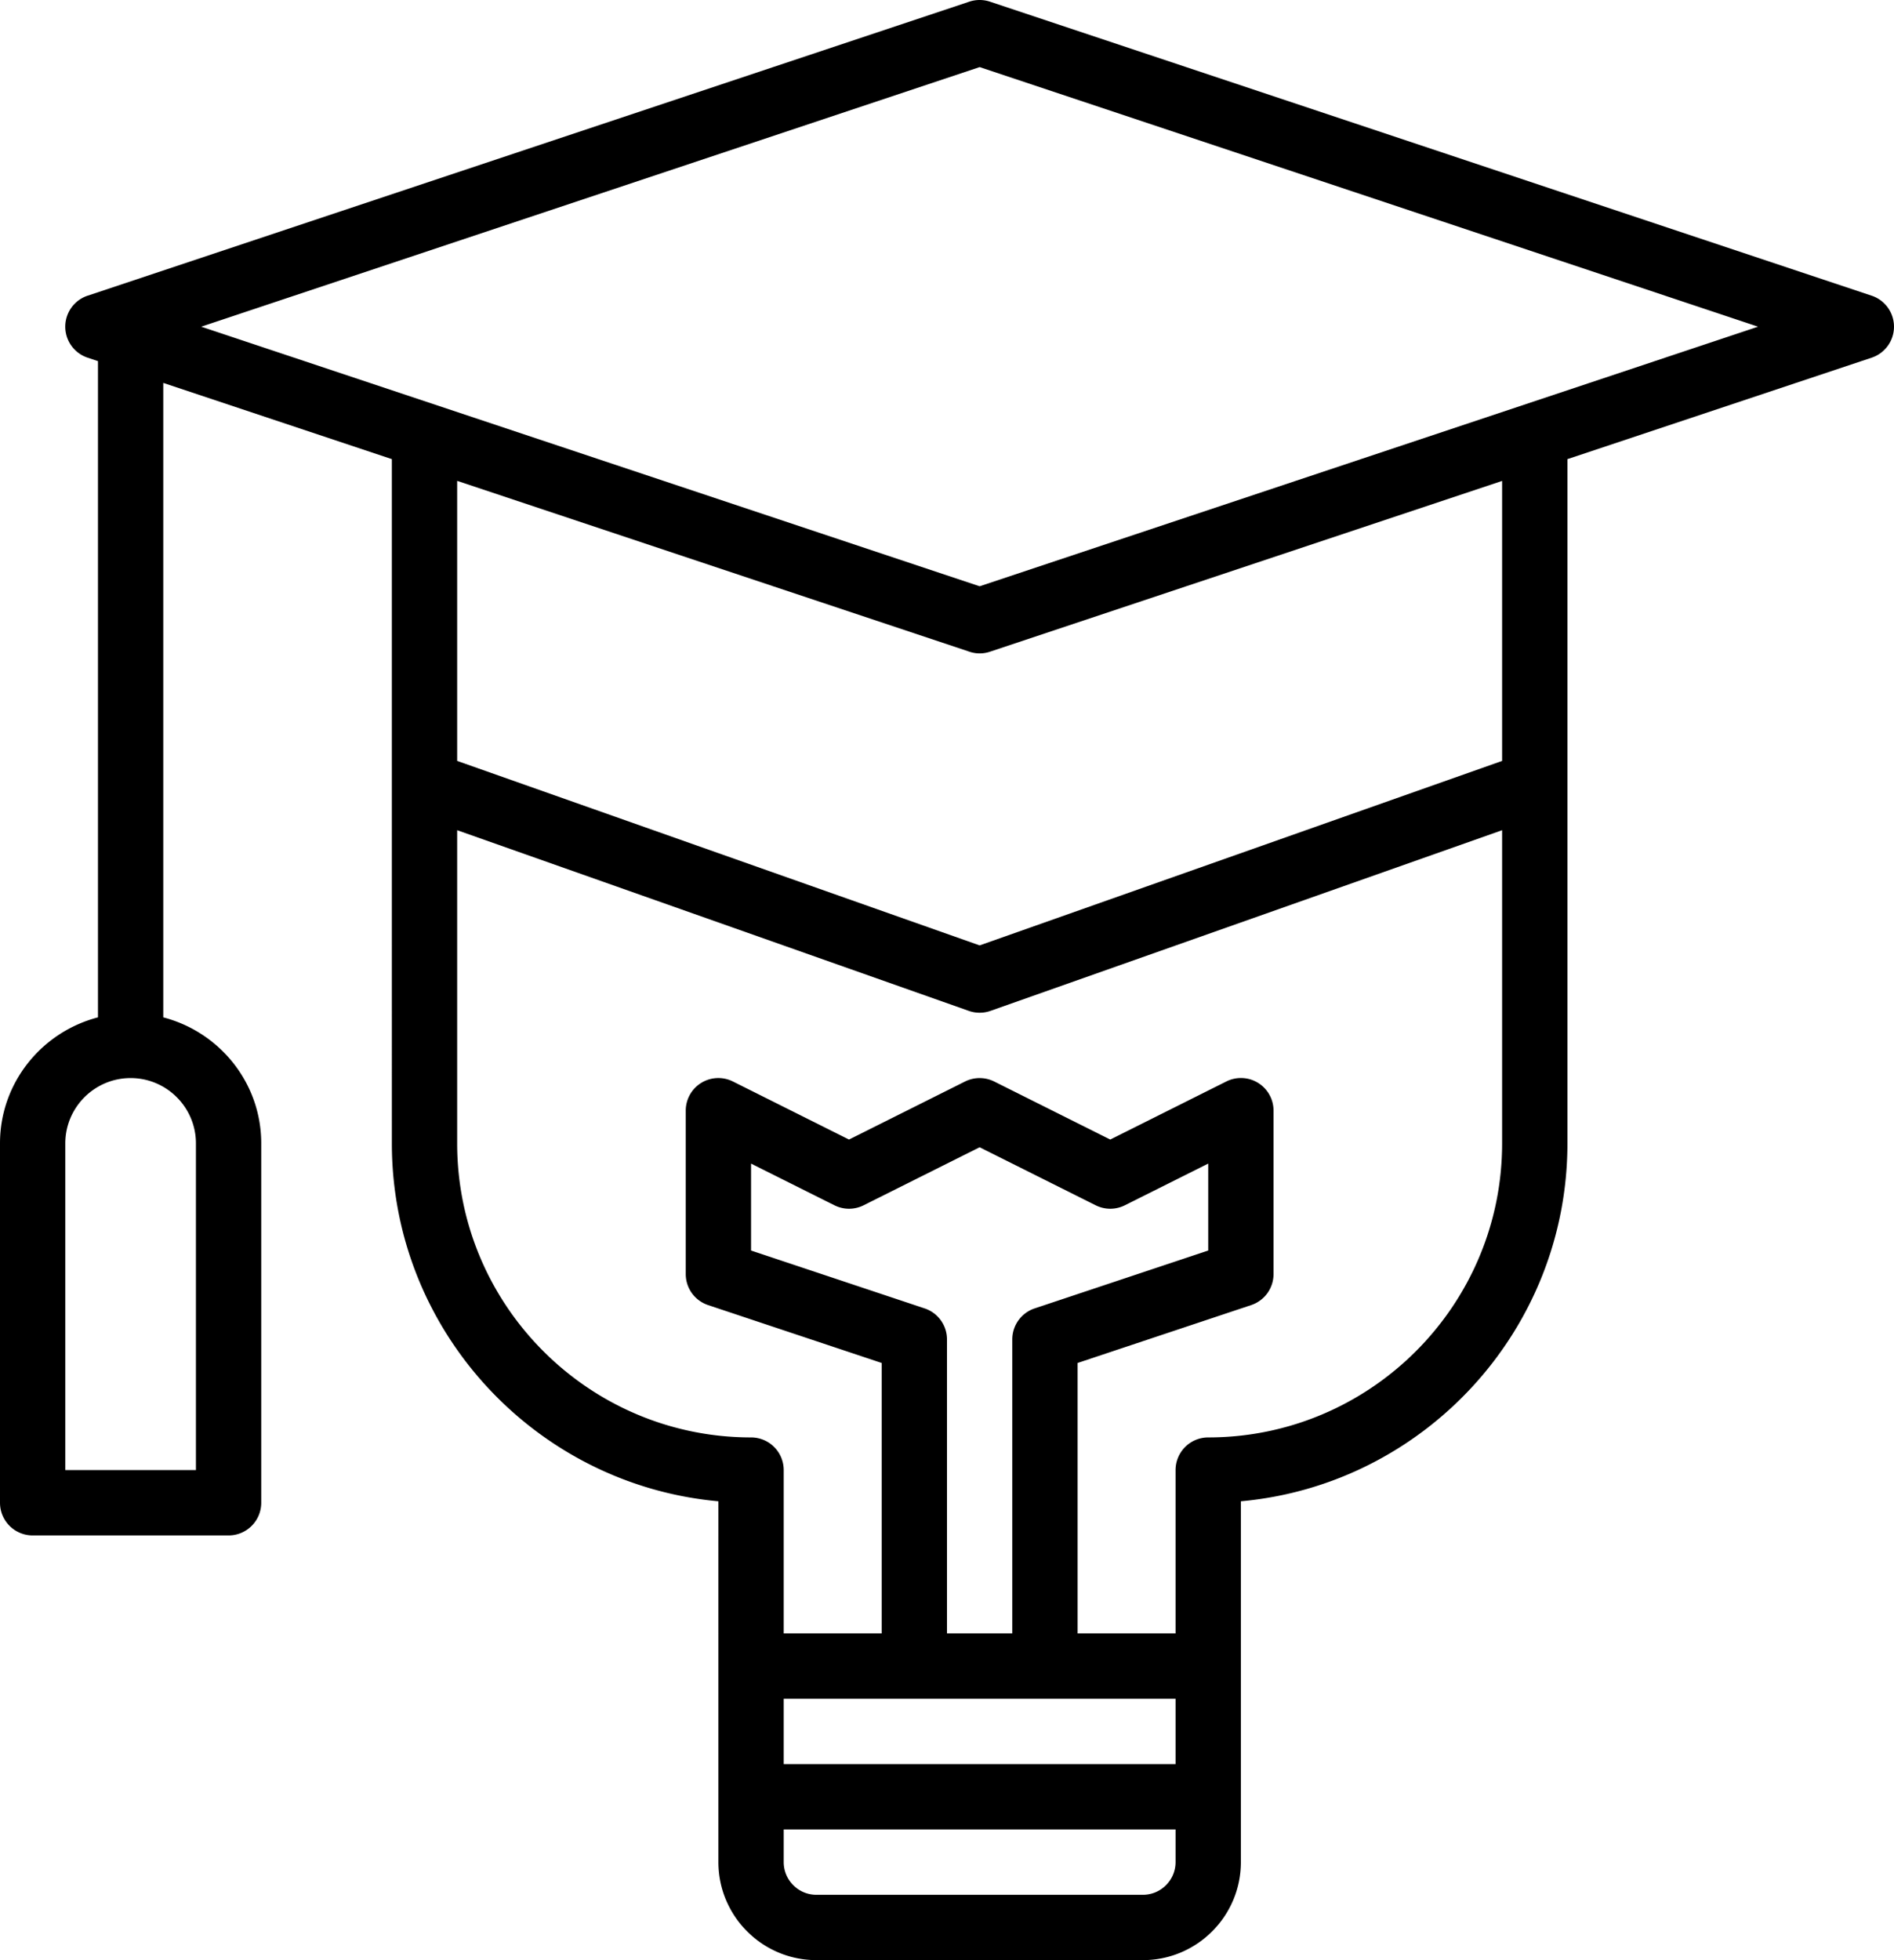<svg data-v-423bf9ae="" xmlns="http://www.w3.org/2000/svg" viewBox="0 0 58.001 60" class="icon"><!----><!----><!----><!----><g data-v-423bf9ae="" id="cb58de4a-c94d-41e3-b0a4-cefdd0024376" transform="matrix(1,0,0,1,-2,-2)" stroke="none" fill="black"><path d="M3 49h6a1 1 0 0 0 1-1V37c0-1.858-1.28-3.411-3-3.858V13.721l7 2.333V37c0 5.729 4.401 10.448 10 10.955V59c0 1.654 1.346 3 3 3h10c1.654 0 3-1.346 3-3V47.955c5.599-.507 10-5.226 10-10.955V16.054l9.316-3.105a1 1 0 0 0 0-1.898l-27-9a1.008 1.008 0 0 0-.633 0l-27 9a1 1 0 0 0 .001 1.898l.316.105v20.088c-1.72.447-3 2-3 3.858v11a1 1 0 0 0 1 1zm27.316-6.949L25 40.279v-2.661l2.553 1.276a1 1 0 0 0 .895 0L32 37.118l3.553 1.776a1 1 0 0 0 .895 0L39 37.618v2.661l-5.316 1.772A1 1 0 0 0 33 43v9h-2v-9a1 1 0 0 0-.684-.949zM38 54v2H26v-2h12zm0 5c0 .551-.449 1-1 1H27c-.551 0-1-.449-1-1v-1h12v1zm1-13a1 1 0 0 0-1 1v5h-3v-8.279l5.316-1.772A1 1 0 0 0 41 41v-5a.998.998 0 0 0-1.447-.895L36 36.882l-3.553-1.776a1 1 0 0 0-.895 0L28 36.882l-3.553-1.776A.998.998 0 0 0 23 36v5a1 1 0 0 0 .684.949L29 43.721V52h-3v-5a1 1 0 0 0-1-1c-4.962 0-9-4.038-9-9v-9.587l15.667 5.53a1 1 0 0 0 .666 0L48 27.413V37c0 4.962-4.038 9-9 9zm9-20.708l-16 5.647-16-5.647V16.72l15.684 5.228a.978.978 0 0 0 .632.001L48 16.721v8.571zM32 4.054L55.838 12 32 19.946 8.162 12 32 4.054zM4 37c0-1.103.897-2 2-2s2 .897 2 2v10H4V37z"></path></g><!----></svg>